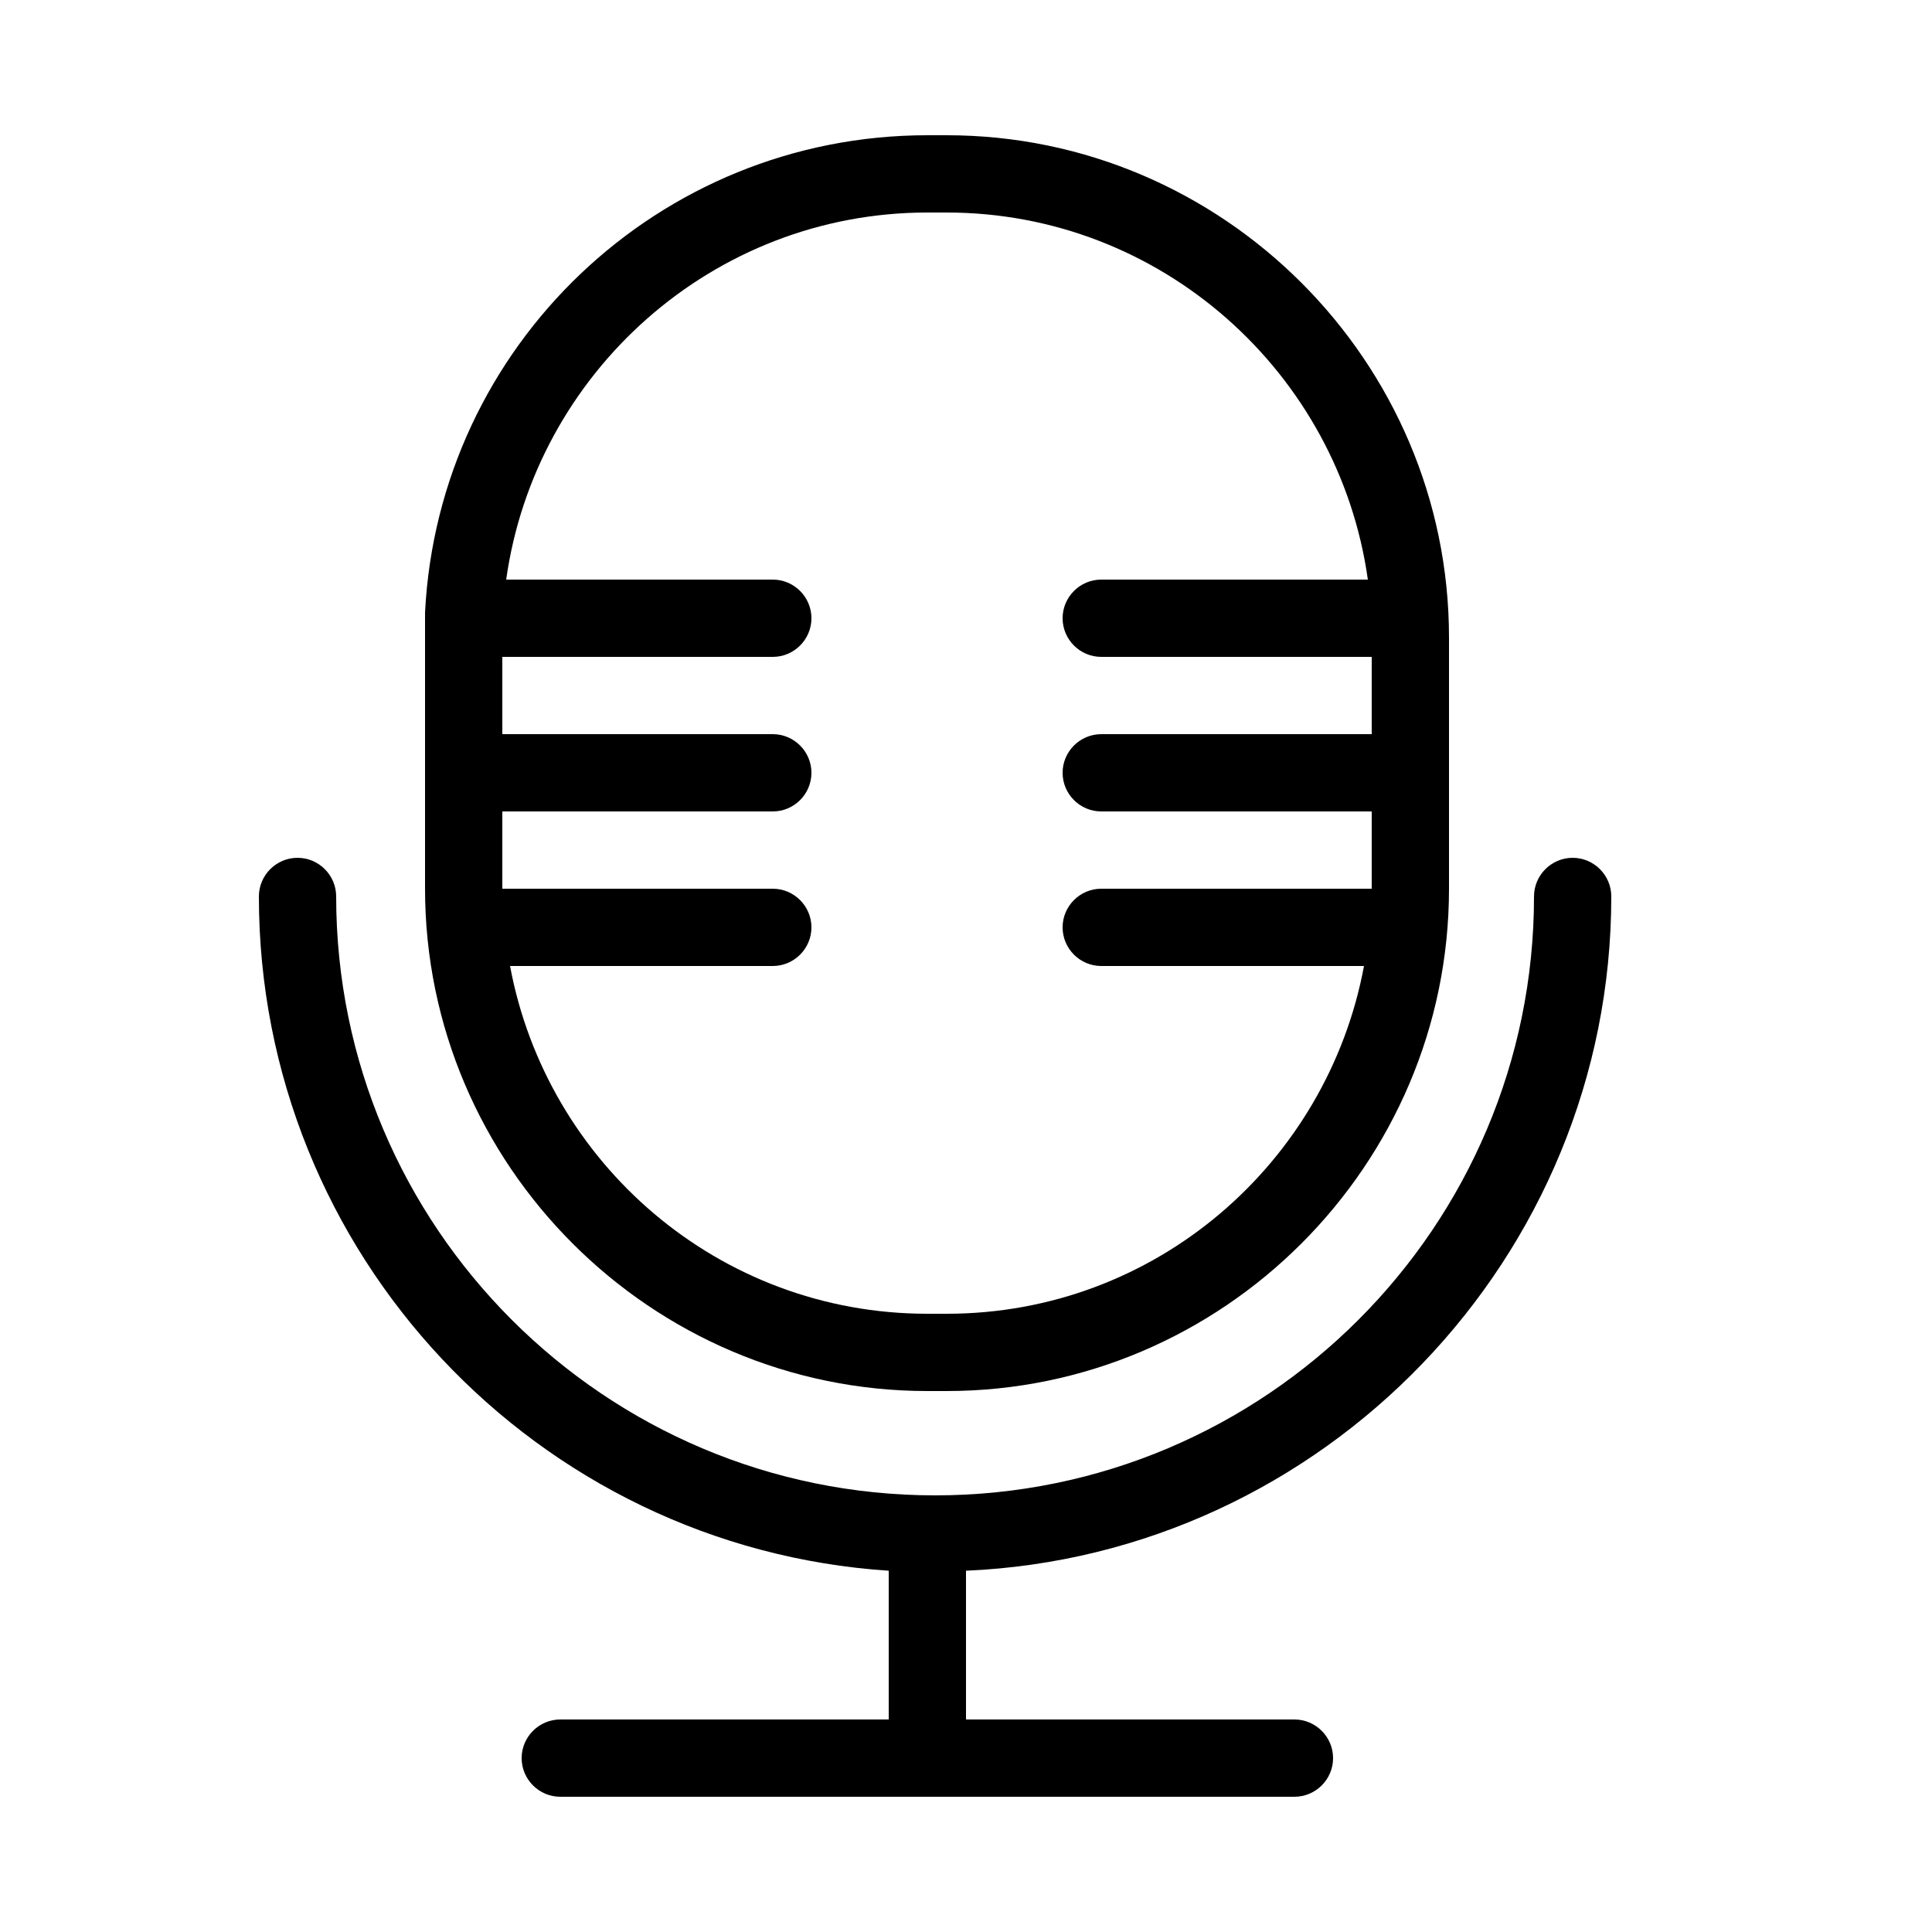<?xml version="1.0" encoding="utf-8"?>
<!-- Generator: Adobe Illustrator 22.0.1, SVG Export Plug-In . SVG Version: 6.00 Build 0)  -->
<svg version="1.1" id="Layer_1" xmlns="http://www.w3.org/2000/svg" xmlns:xlink="http://www.w3.org/1999/xlink" x="0px" y="0px"
	 viewBox="0 0 100 100" style="enable-background:new 0 0 100 100;" xml:space="preserve">
<g>
	<path d="M83.4,46.4c0-1.1-0.9-2-2-2s-2,0.9-2,2c0,17.1-13.9,31-31,31s-31-13.9-31-31c0-1.1-0.9-2-2-2s-2,0.9-2,2
		c0,18.5,14.4,33.7,32.6,34.9V89H29c-1.1,0-2,0.9-2,2s0.9,2,2,2h38c1.1,0,2-0.9,2-2s-0.9-2-2-2H50v-7.7
		C68.5,80.5,83.4,65.1,83.4,46.4z"/>
	<path d="M22,46c0,14.3,11.7,26,26,26h1c14.3,0,26-11.7,26-26V33C75,18.7,63.3,7,49,7h-1C34.1,7,22.7,17.9,22,31.7
		c0,0.1,0,0.2,0,0.3c0,0.1,0,0.1,0,0.2c0,0.3,0,0.5,0,0.8V46z M26,42h14c1.1,0,2-0.9,2-2s-0.9-2-2-2H26v-4h14c1.1,0,2-0.9,2-2
		s-0.9-2-2-2H26.2C27.7,19.3,36.9,11,48,11h1c11.1,0,20.3,8.3,21.8,19H57c-1.1,0-2,0.9-2,2s0.9,2,2,2h14v4H57c-1.1,0-2,0.9-2,2
		s0.9,2,2,2h14v4H57c-1.1,0-2,0.9-2,2s0.9,2,2,2h13.6C68.7,60.2,59.8,68,49,68h-1c-10.8,0-19.7-7.8-21.6-18H40c1.1,0,2-0.9,2-2
		s-0.9-2-2-2H26V42z"/>
</g>
</svg>
